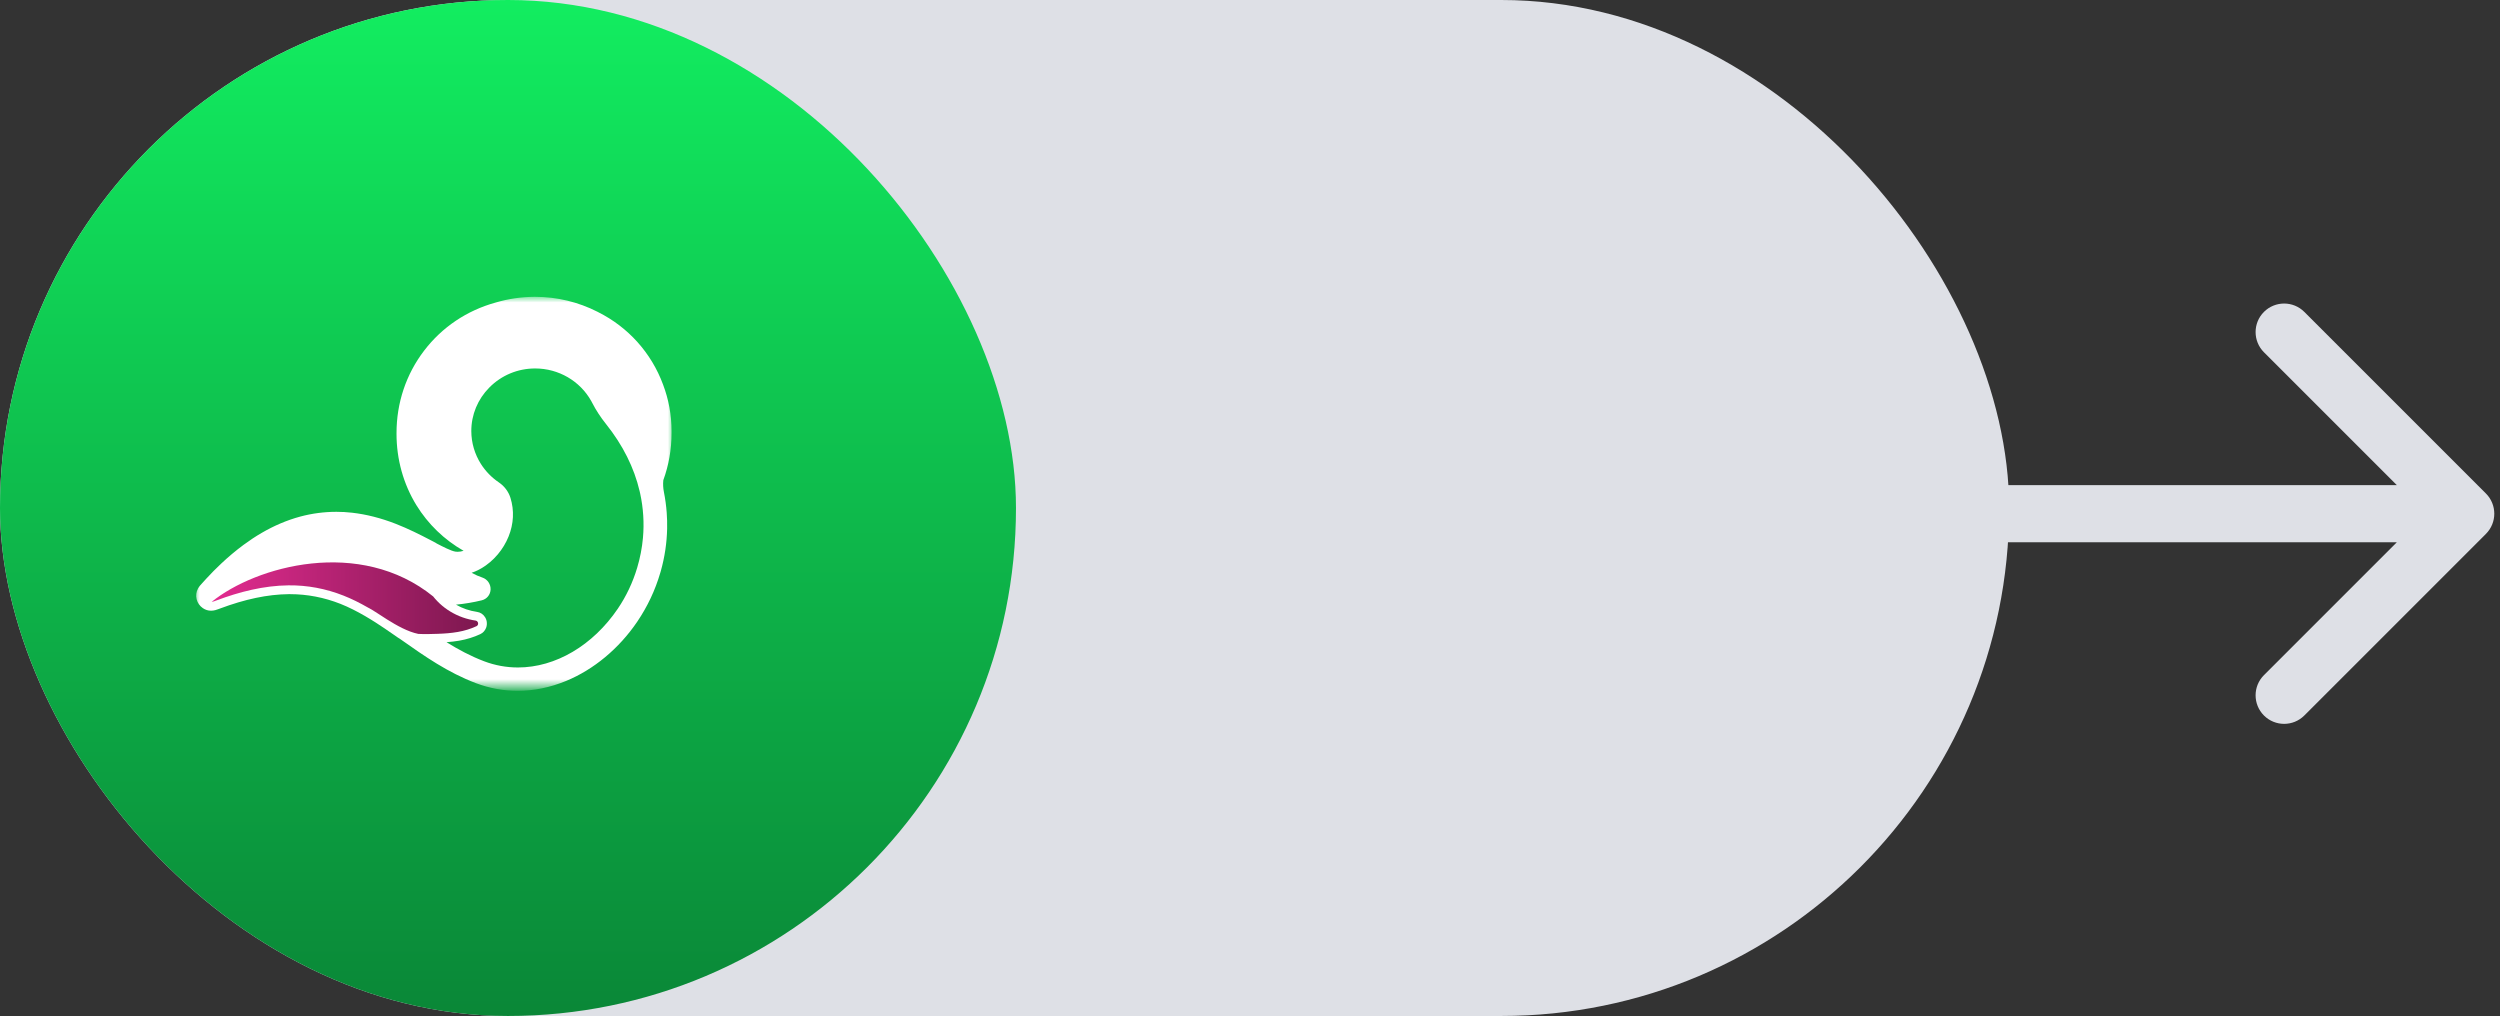 <svg width="219" height="89" viewBox="0 0 219 89" fill="none" xmlns="http://www.w3.org/2000/svg">
<rect x="0" y="0" width="219" height="89" fill="#333333" stroke="none"/>
<rect width="176" height="89" rx="44.5" fill="#DEE0E6"/>
<rect width="89" height="89" rx="44.5" fill="url(#paint0_linear_57_360)"/>
<mask id="mask0_57_360" style="mask-type:luminance" maskUnits="userSpaceOnUse" x="17" y="26" width="42" height="35">
<path d="M17 26H59V60.24H17V26Z" fill="white"/>
</mask>
<g mask="url(#mask0_57_360)">
<path d="M39.115 56.257C40.139 56.892 41.228 57.48 42.414 57.929C43.362 58.288 44.356 58.471 45.371 58.471C48.664 58.471 51.935 56.543 54.124 53.316C54.86 52.23 55.431 51.025 55.817 49.734C56.074 48.877 56.244 47.995 56.323 47.113C56.438 45.815 56.356 44.509 56.079 43.233C56.064 43.166 56.048 43.098 56.033 43.031C55.55 40.966 54.558 38.985 53.084 37.141C52.611 36.549 52.206 35.929 51.882 35.297C51.852 35.24 51.821 35.184 51.793 35.131C50.808 33.37 48.927 32.277 46.881 32.277C45.36 32.277 43.936 32.868 42.871 33.942C41.846 34.974 41.285 36.332 41.287 37.766C41.29 38.785 41.581 39.78 42.128 40.642C42.537 41.284 43.067 41.829 43.703 42.26C44.182 42.584 44.541 43.06 44.713 43.603L44.719 43.622C45.058 44.716 45.001 45.883 44.552 46.996C44.324 47.56 44.008 48.086 43.61 48.559C43.503 48.686 43.389 48.81 43.273 48.927C43.051 49.149 42.81 49.353 42.558 49.533C42.158 49.817 41.74 50.033 41.315 50.176C41.633 50.354 41.947 50.493 42.259 50.596C42.701 50.744 42.995 51.174 42.975 51.644C42.956 52.101 42.644 52.481 42.197 52.589C41.456 52.769 40.701 52.895 39.944 52.968C40.512 53.295 41.134 53.508 41.794 53.603C42.079 53.643 42.331 53.809 42.488 54.062C42.491 54.068 42.505 54.089 42.505 54.089C42.592 54.233 42.642 54.401 42.648 54.574C42.655 54.684 42.644 54.794 42.614 54.898C42.602 54.946 42.587 54.985 42.577 55.01C42.481 55.252 42.303 55.443 42.074 55.55C41.513 55.813 40.894 56.006 40.239 56.121C39.889 56.181 39.521 56.226 39.115 56.257ZM45.346 60.516C44.096 60.516 42.866 60.29 41.688 59.843C39.212 58.905 37.185 57.477 35.225 56.098L35.015 55.951C34.956 55.919 34.901 55.885 34.847 55.847C34.776 55.796 34.702 55.746 34.629 55.694C34.248 55.428 33.954 55.226 33.675 55.038C32.727 54.398 31.296 53.481 29.819 52.896C28.392 52.334 26.907 52.048 25.405 52.048C25.364 52.048 25.324 52.048 25.283 52.048C23.445 52.068 21.47 52.483 19.244 53.317C19.225 53.324 19.207 53.331 19.188 53.339C19.012 53.405 18.77 53.498 18.488 53.498C18.227 53.498 17.984 53.421 17.767 53.271C17.204 52.884 17.023 52.147 17.344 51.557C17.448 51.367 17.579 51.228 17.684 51.117C17.705 51.093 17.728 51.07 17.748 51.047C17.853 50.929 17.962 50.81 18.07 50.692C18.283 50.461 18.499 50.234 18.712 50.018C18.925 49.803 19.141 49.592 19.354 49.392C19.994 48.788 20.661 48.229 21.333 47.731C22.375 46.959 23.455 46.331 24.542 45.865C25.125 45.616 25.718 45.408 26.307 45.251C27.335 44.975 28.399 44.835 29.468 44.835C29.921 44.835 30.379 44.861 30.828 44.912C32.079 45.052 33.372 45.381 34.671 45.888C35.772 46.318 36.82 46.847 37.7 47.307C37.802 47.36 37.904 47.413 38.006 47.466C38.013 47.47 38.023 47.475 38.032 47.48C38.091 47.51 38.174 47.551 38.262 47.614C38.78 47.884 39.519 48.265 39.89 48.322C39.954 48.332 40.02 48.337 40.088 48.337C40.255 48.337 40.431 48.307 40.611 48.251C38.918 47.285 37.498 45.915 36.478 44.257C35.337 42.403 34.735 40.24 34.735 38.005V37.943C34.735 35.287 35.571 32.789 37.154 30.716C38.724 28.661 40.889 27.203 43.415 26.503C44.511 26.178 45.654 26.008 46.809 26.001C46.832 26.001 46.856 26.001 46.879 26.001C48.773 26.001 50.662 26.455 52.344 27.313L52.352 27.317L52.394 27.34C55.041 28.665 57.061 30.92 58.085 33.691C58.577 34.991 58.827 36.358 58.827 37.753C58.827 37.77 58.827 37.786 58.827 37.803C58.827 37.83 58.827 37.856 58.827 37.882V37.943C58.827 39.365 58.584 40.75 58.107 42.062C58.071 42.407 58.089 42.754 58.157 43.096C58.276 43.695 58.36 44.307 58.404 44.913C58.438 45.378 58.451 45.849 58.441 46.312C58.414 47.558 58.229 48.806 57.888 50.018C57.873 50.071 57.858 50.122 57.842 50.174C57.397 51.699 56.716 53.143 55.819 54.465C54.228 56.81 52.016 58.652 49.588 59.651C48.194 60.225 46.767 60.516 45.346 60.516Z" fill="white"/>
</g>
<path d="M41.874 54.692C41.871 54.703 41.867 54.713 41.863 54.724C41.842 54.778 41.805 54.823 41.751 54.849C41.229 55.094 40.677 55.26 40.108 55.358C39.526 55.461 38.933 55.504 38.343 55.523C37.776 55.542 37.201 55.561 36.635 55.529H36.636C35.722 55.34 34.742 54.788 33.901 54.26C33.617 54.071 33.329 53.884 33.036 53.702C32.703 53.485 32.418 53.306 32.205 53.206C31.52 52.814 30.815 52.46 30.099 52.178C28.552 51.566 26.935 51.259 25.275 51.276C23.112 51.298 20.986 51.839 18.976 52.593C18.831 52.646 18.687 52.708 18.544 52.721C22.411 49.592 31.533 47.047 37.962 52.261C37.96 52.261 37.958 52.261 37.956 52.261C38.007 52.327 38.06 52.39 38.115 52.453C38.245 52.6 38.383 52.743 38.527 52.877C38.81 53.14 39.12 53.373 39.453 53.573C40.135 53.987 40.894 54.255 41.687 54.367C41.754 54.378 41.806 54.421 41.839 54.478C41.842 54.482 41.844 54.485 41.846 54.489C41.869 54.526 41.879 54.568 41.882 54.613C41.883 54.639 41.88 54.666 41.874 54.692Z" fill="url(#paint1_linear_57_360)"/>
<path d="M217.768 46.768C218.744 45.791 218.744 44.209 217.768 43.232L201.858 27.322C200.882 26.346 199.299 26.346 198.322 27.322C197.346 28.299 197.346 29.881 198.322 30.858L212.464 45L198.322 59.142C197.346 60.118 197.346 61.701 198.322 62.678C199.299 63.654 200.882 63.654 201.858 62.678L217.768 46.768ZM126 47.5L216 47.5L216 42.5L126 42.5L126 47.5Z" fill="#DEE0E6"/>
<defs>
<linearGradient id="paint0_linear_57_360" x1="44.5" y1="0" x2="44.5" y2="89" gradientUnits="userSpaceOnUse">
<stop stop-color="#12ED60"/>
<stop offset="1" stop-color="#0A8737"/>
</linearGradient>
<linearGradient id="paint1_linear_57_360" x1="18.544" y1="52.406" x2="41.882" y2="52.406" gradientUnits="userSpaceOnUse">
<stop stop-color="#E32B90"/>
<stop offset="1" stop-color="#7D184F"/>
</linearGradient>
</defs>
</svg>
